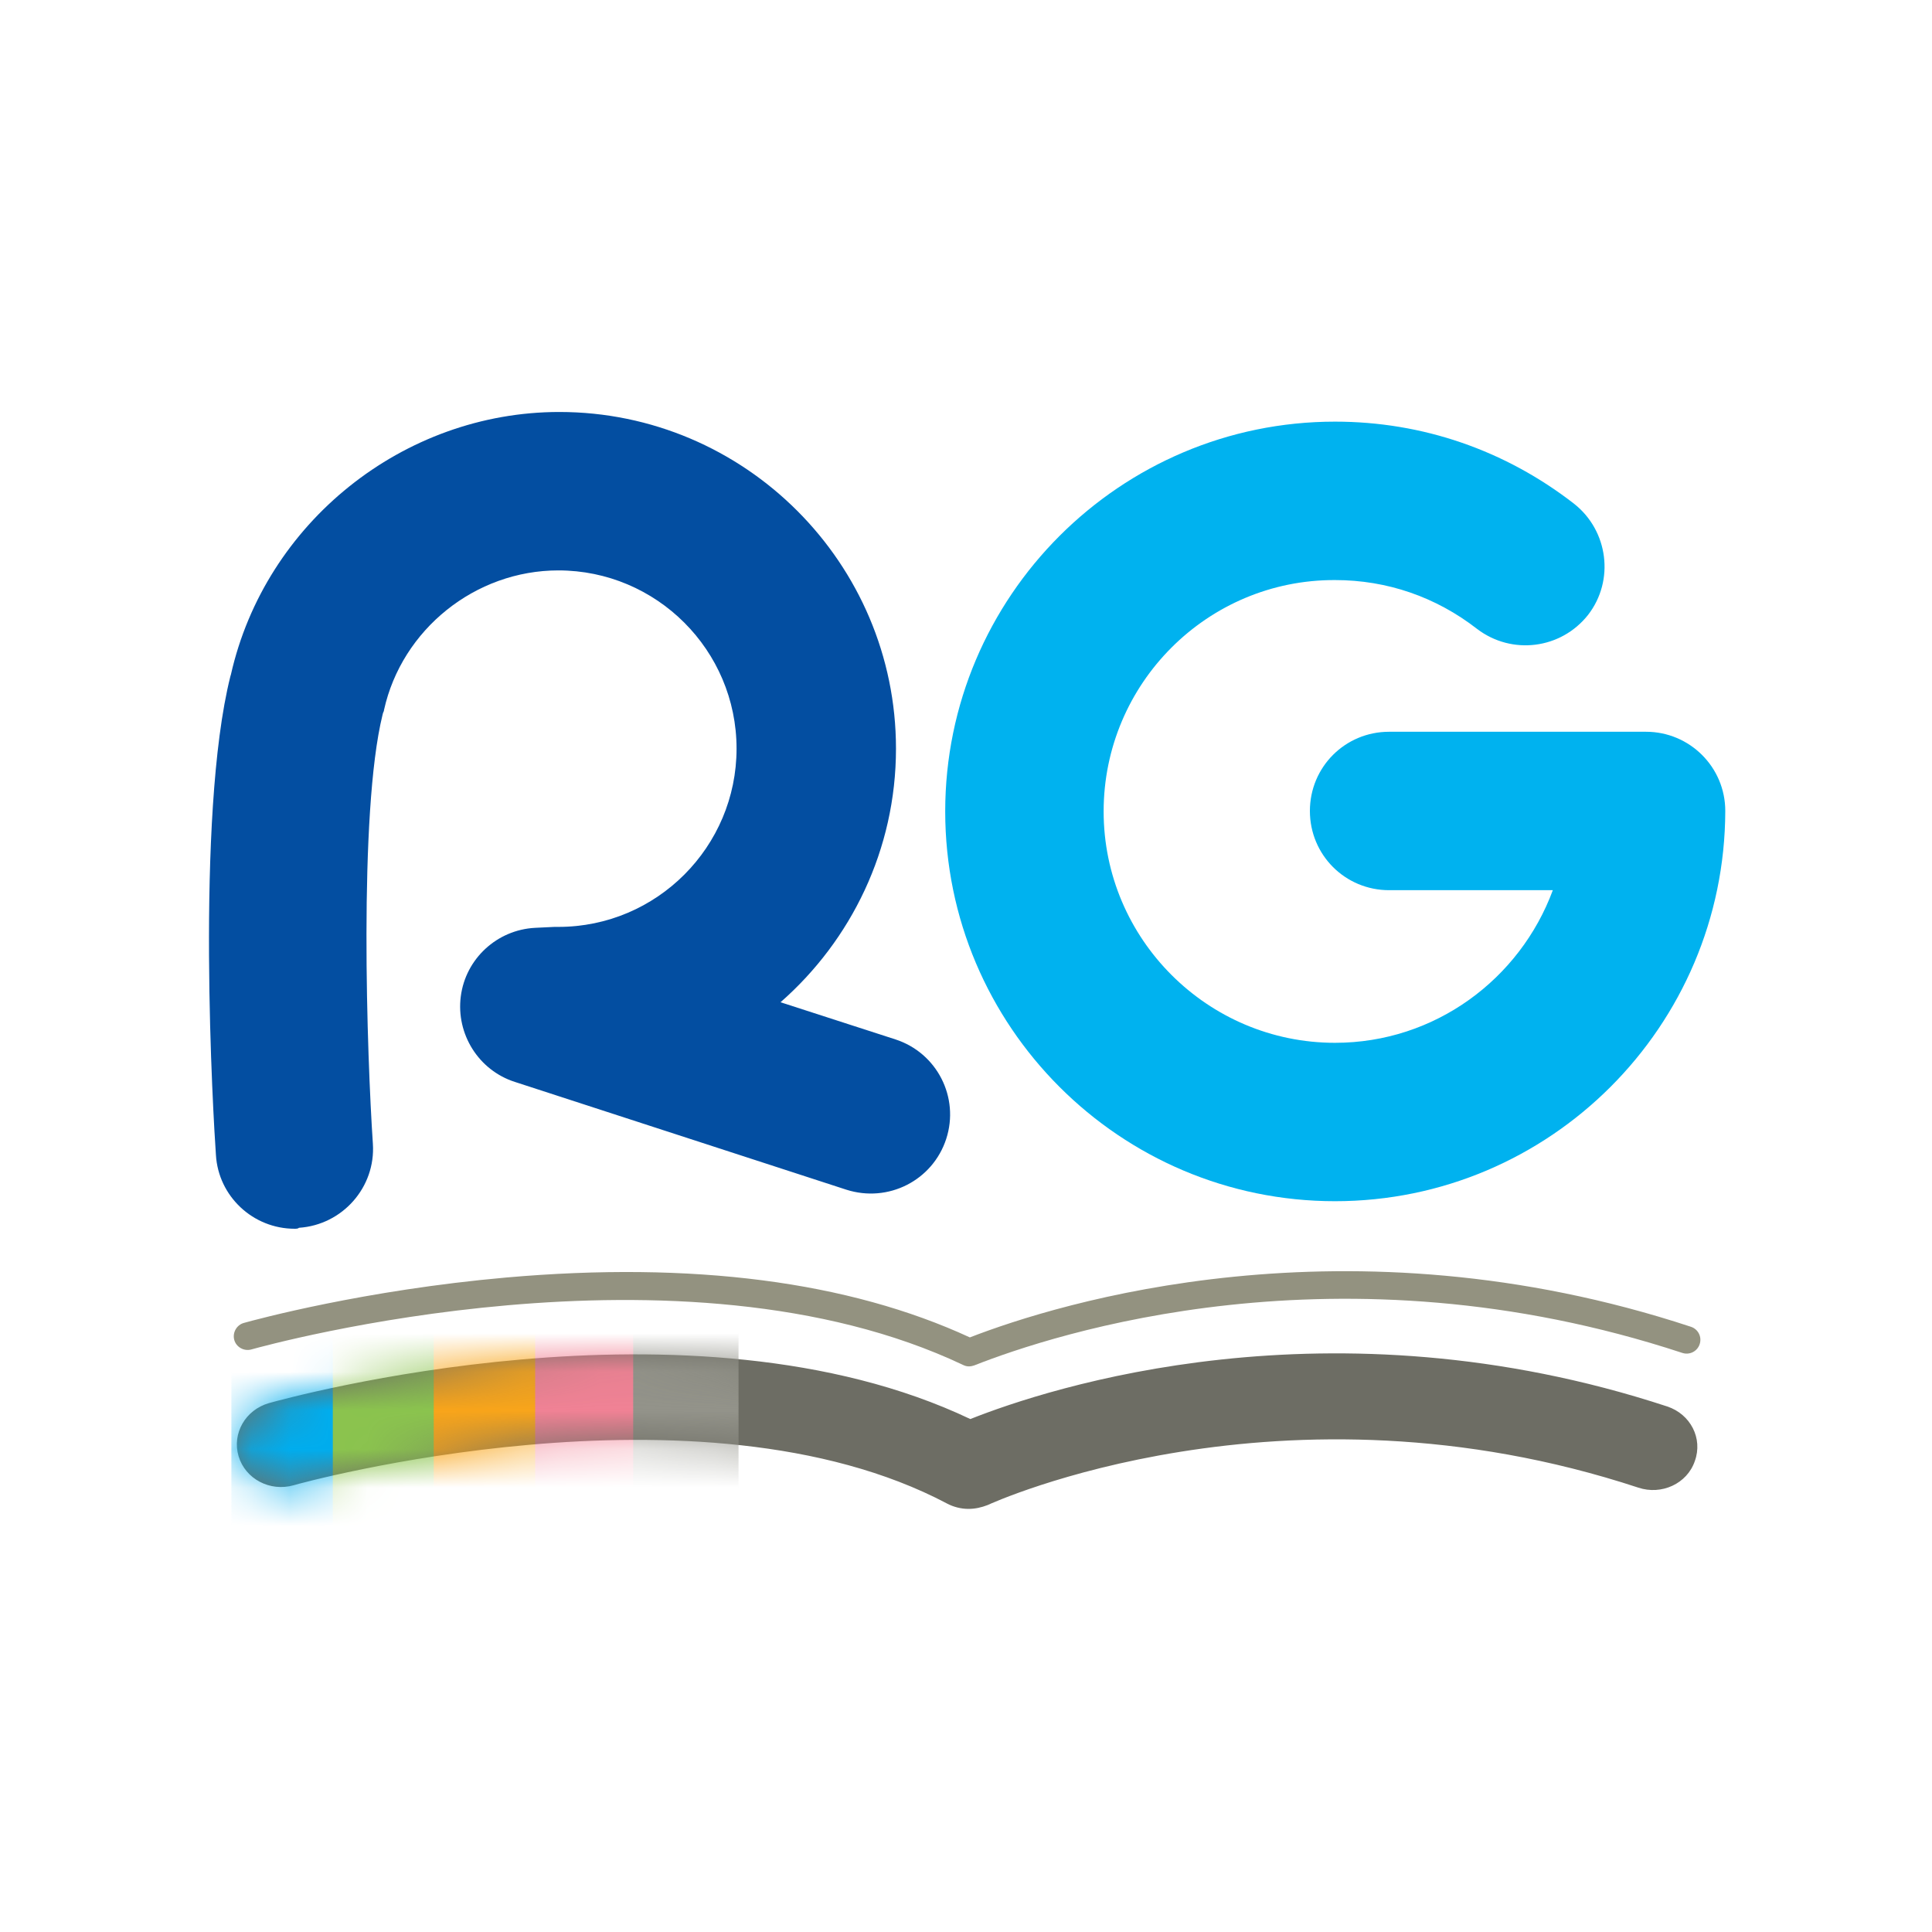 <svg width="50" height="50" viewBox="0 0 50 50" fill="none" xmlns="http://www.w3.org/2000/svg">
<g clip-path="url(#clip0_195_854)">
<path d="M34.55 31.087C28.987 31.087 24.462 26.562 24.462 21C24.462 15.438 28.987 10.912 34.55 10.912C36.812 10.912 38.95 11.65 40.737 13.037C41.625 13.738 41.787 15.025 41.1 15.912C40.4 16.8 39.125 16.962 38.225 16.275C37.162 15.45 35.9 15.012 34.55 15.012C31.25 15 28.562 17.688 28.562 21C28.562 24.3 31.25 26.988 34.55 26.988C37.137 26.988 39.337 25.337 40.187 23.038H35.95C34.812 23.038 33.9 22.125 33.9 20.988C33.9 19.85 34.812 18.938 35.95 18.938H42.6C43.725 18.938 44.65 19.85 44.65 20.988C44.637 26.562 40.112 31.087 34.55 31.087Z" fill="#00B2EF"/>
<path d="M7.625 31.8C6.55 31.8 5.65 30.962 5.588 29.887C5.525 29 5.05 21.137 5.963 17.5L5.975 17.462C6.863 13.525 10.438 10.662 14.475 10.662C19.275 10.662 23.188 14.575 23.188 19.375C23.188 21.988 22.025 24.337 20.2 25.938L23.175 26.9C24.25 27.25 24.837 28.4 24.488 29.475C24.137 30.55 22.988 31.137 21.9 30.788L13.325 28C12.387 27.7 11.8 26.762 11.925 25.788C12.05 24.812 12.863 24.062 13.85 24.012L14.35 23.988C14.387 23.988 14.425 23.988 14.45 23.988C17 23.988 19.062 21.913 19.062 19.375C19.062 16.825 16.988 14.762 14.45 14.762C12.3 14.762 10.4 16.288 9.938 18.375C9.938 18.4 9.925 18.425 9.913 18.45L9.9 18.5C9.275 21.038 9.5 27.375 9.65 29.6C9.725 30.725 8.863 31.7 7.738 31.775C7.713 31.8 7.663 31.8 7.625 31.8Z" fill="#034EA1"/>
<path d="M25.062 39.05C24.875 39.05 24.675 39 24.512 38.913C18.112 35.525 7.712 38.4 7.6 38.438C6.987 38.612 6.35 38.275 6.175 37.688C6 37.1 6.35 36.487 6.962 36.312C7.412 36.188 17.887 33.288 25.112 36.725C27.125 35.925 34.4 33.525 43.15 36.4C43.75 36.6 44.075 37.225 43.862 37.812C43.662 38.4 43 38.7 42.4 38.5C33.175 35.462 25.637 38.913 25.562 38.95C25.4 39.013 25.237 39.05 25.062 39.05Z" fill="#6D6D64"/>
<mask id="mask0_195_854" style="mask-type:luminance" maskUnits="userSpaceOnUse" x="6" y="35" width="38" height="5">
<path d="M25.062 39.05C24.875 39.05 24.675 39 24.512 38.913C18.112 35.525 7.712 38.4 7.6 38.438C6.987 38.612 6.35 38.275 6.175 37.688C6 37.1 6.35 36.487 6.962 36.312C7.412 36.188 17.887 33.288 25.112 36.725C27.125 35.925 34.4 33.525 43.15 36.4C43.75 36.6 44.075 37.225 43.862 37.812C43.662 38.4 43 38.7 42.4 38.5C33.175 35.462 25.637 38.913 25.562 38.95C25.4 39.013 25.237 39.05 25.062 39.05Z" fill="white"/>
</mask>
<g mask="url(#mask0_195_854)">
<path d="M8.713 34.125H5.988V40.237H8.713V34.125Z" fill="#00ADEE"/>
<path d="M11.338 34.125H8.613V40.237H11.338V34.125Z" fill="#8BC44E"/>
<path d="M13.95 34.125H11.225V40.237H13.95V34.125Z" fill="#F9A51A"/>
<path d="M16.575 34.125H13.85V40.237H16.575V34.125Z" fill="#F18295"/>
<path d="M19.113 34.125H16.387V40.237H19.113V34.125Z" fill="#93938A"/>
</g>
<path d="M25.075 35.362C25.025 35.362 24.975 35.35 24.925 35.325C17.625 31.863 6.95 34.8 6.5 34.925C6.312 34.975 6.112 34.862 6.062 34.675C6.012 34.487 6.125 34.288 6.312 34.237C6.625 34.15 9.425 33.388 13.1 33.062C17.925 32.638 21.962 33.163 25.1 34.612C27.387 33.725 34.85 31.4 43.762 34.337C43.95 34.4 44.05 34.6 43.987 34.788C43.925 34.975 43.725 35.075 43.537 35.013C34.65 32.087 27.275 34.525 25.212 35.337C25.175 35.35 25.125 35.362 25.075 35.362Z" fill="#939280"/>
</g>
<defs>
<clipPath id="clip0_195_854">
<rect width="40" height="30" fill="white" transform="translate(5 10)"/>
</clipPath>
</defs>
</svg>
